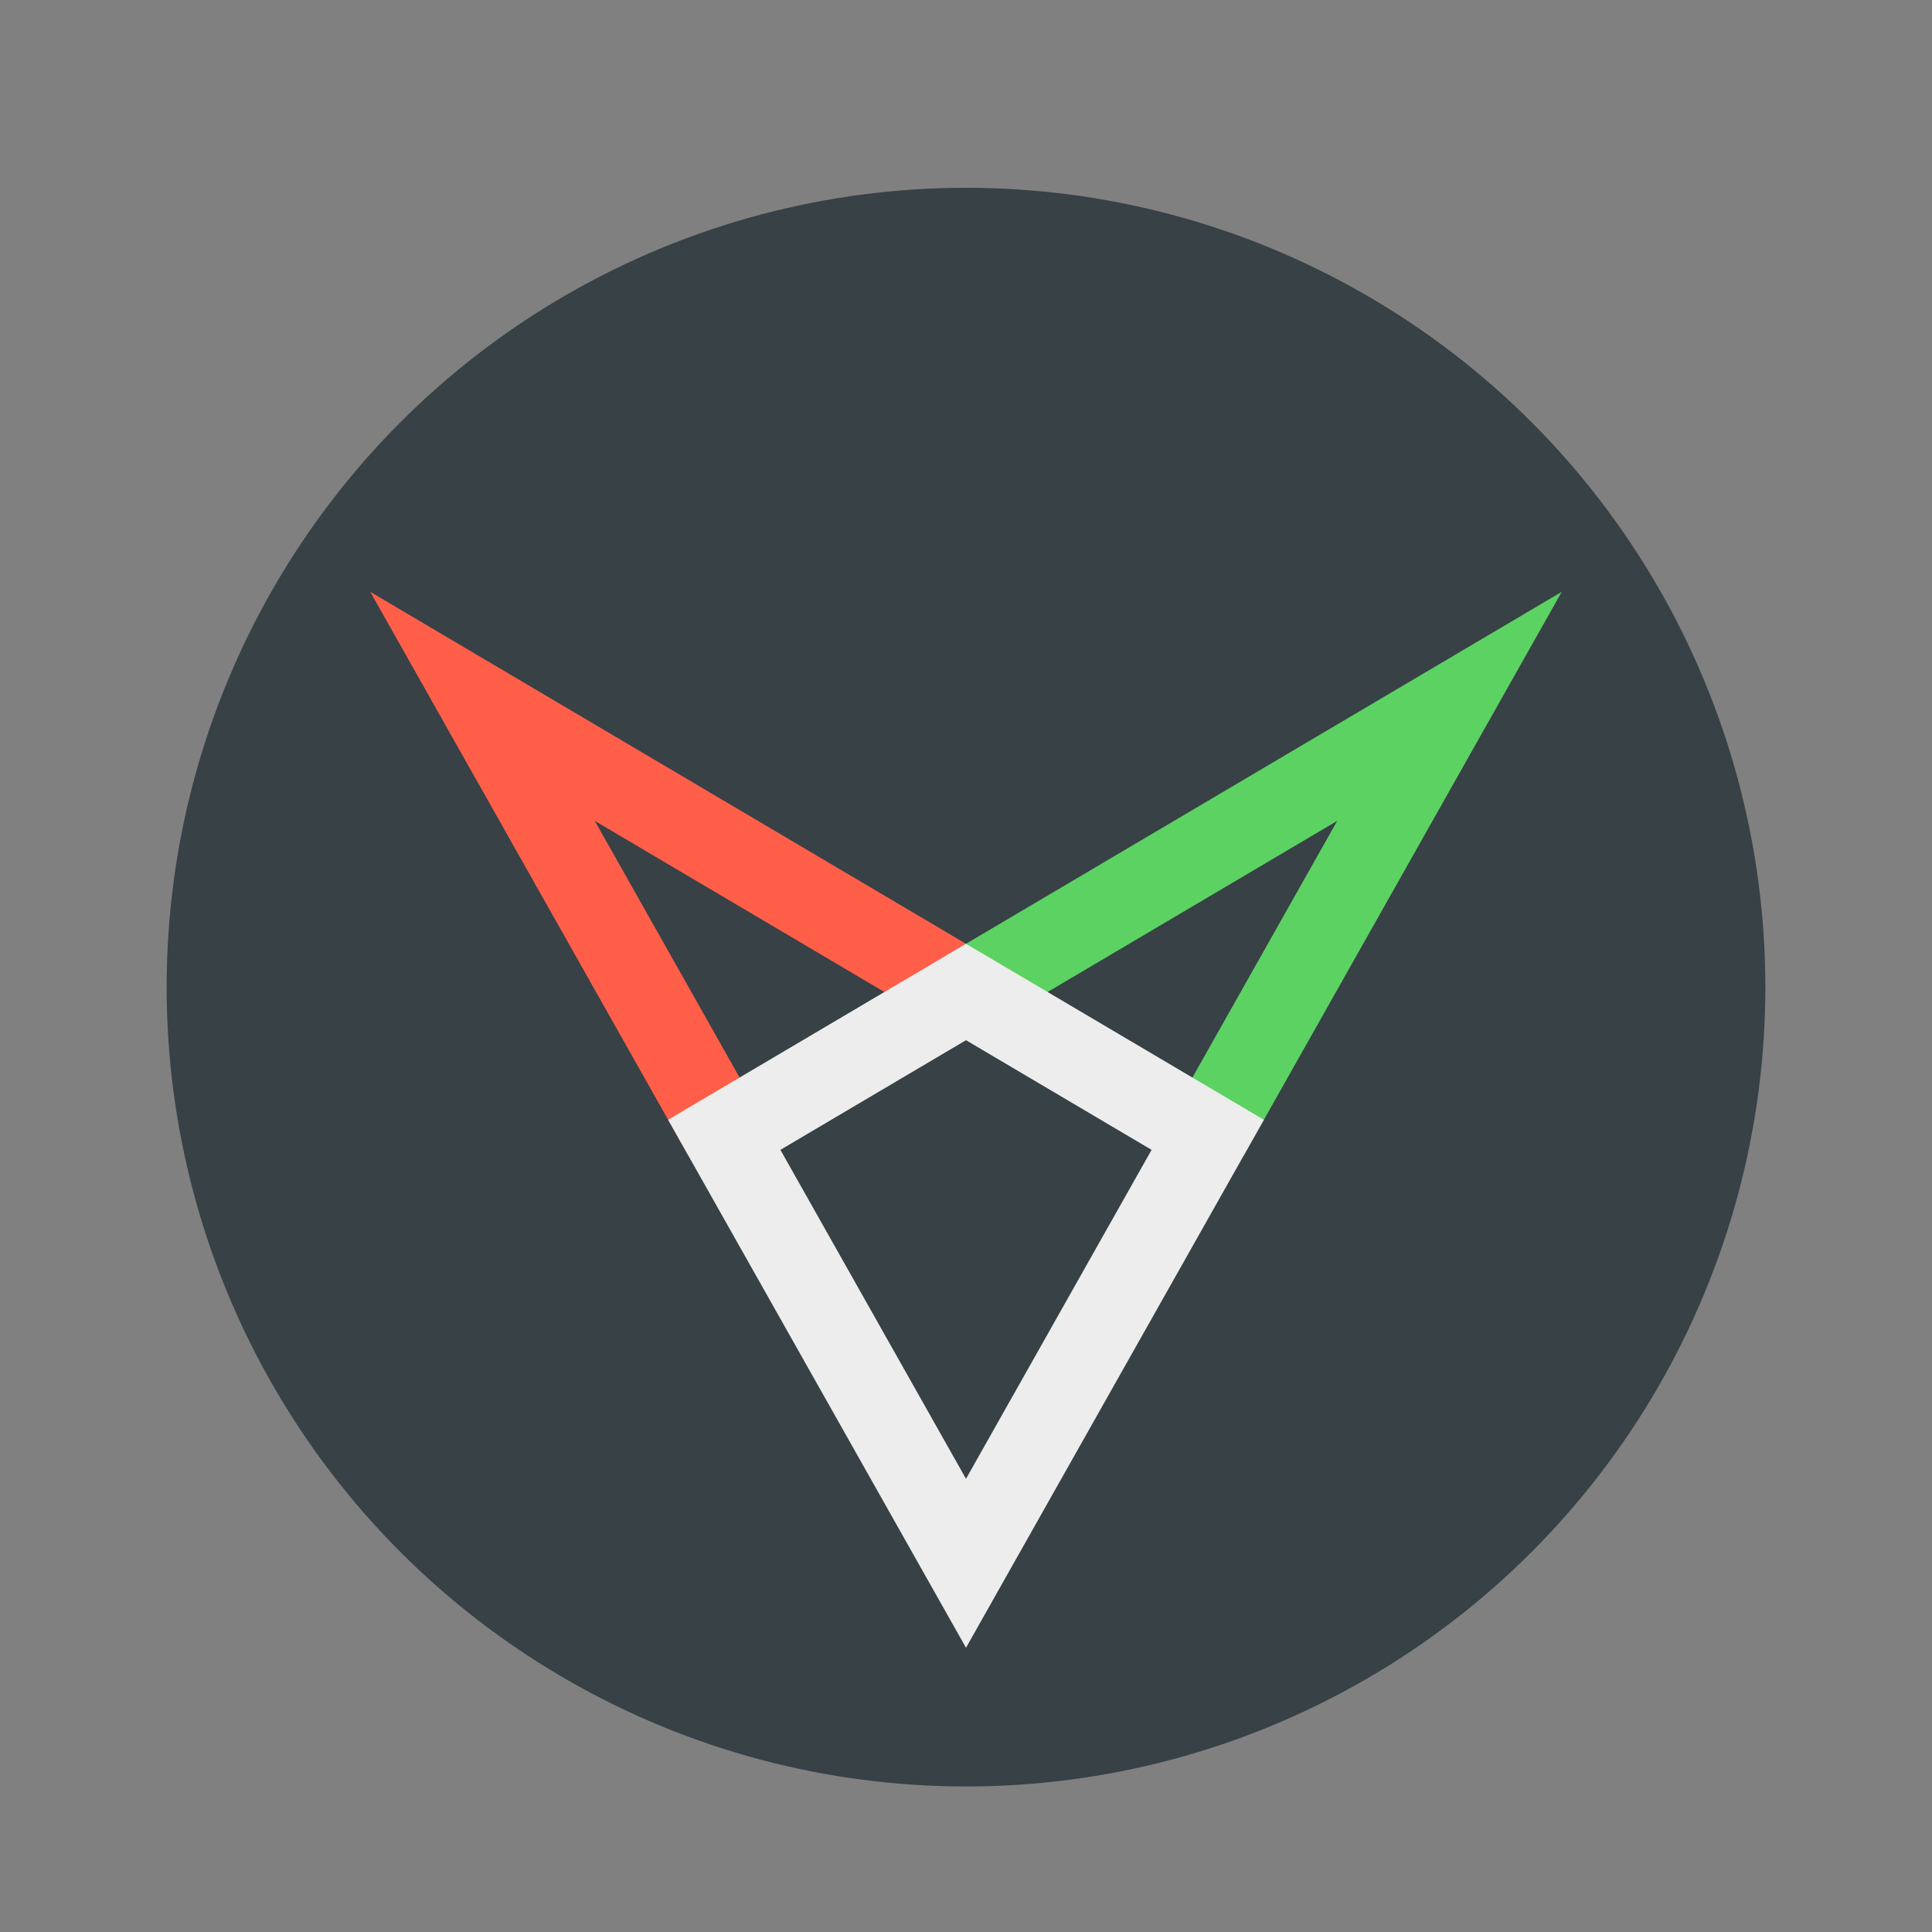 <?xml version="1.0" encoding="UTF-8" standalone="no"?>
<!-- Created with Inkscape (http://www.inkscape.org/) -->

<svg
   xmlns:dc="http://purl.org/dc/elements/1.1/"
   xmlns:cc="http://creativecommons.org/ns#"
   xmlns:rdf="http://www.w3.org/1999/02/22-rdf-syntax-ns#"
   xmlns:svg="http://www.w3.org/2000/svg"
   xmlns="http://www.w3.org/2000/svg"
   xmlns:sodipodi="http://sodipodi.sourceforge.net/DTD/sodipodi-0.dtd"
   xmlns:inkscape="http://www.inkscape.org/namespaces/inkscape"
   width="1024pt"
   height="1024pt"
   viewBox="0 0 1280 1280"
   id="svg2"
   version="1.1"
   inkscape:version="0.91 r13725"
   sodipodi:docname="icon.svg"
   inkscape:export-filename="/Users/perarne/Desktop/icon.png"
   inkscape:export-xdpi="72"
   inkscape:export-ydpi="72">
  <rect x="0" y="0" width="1280" height="1280" fill="#808080" stroke="none"/>
  <defs
     id="defs4">
    <inkscape:path-effect
       effect="spiro"
       id="path-effect4154"
       is_visible="true" />
    <inkscape:path-effect
       effect="spiro"
       id="path-effect4150"
       is_visible="true" />
    <inkscape:path-effect
       effect="spiro"
       id="path-effect4146"
       is_visible="true" />
    <inkscape:path-effect
       effect="spiro"
       id="path-effect4142"
       is_visible="true" />
  </defs>
  <sodipodi:namedview
     id="base"
     pagecolor="#ffffff"
     bordercolor="#666666"
     borderopacity="1.0"
     inkscape:pageopacity="0.0"
     inkscape:pageshadow="2"
     inkscape:zoom="0.19213357"
     inkscape:cx="-257.661"
     inkscape:cy="-443.21163"
     inkscape:document-units="px"
     inkscape:current-layer="layer1"
     showgrid="false"
     units="pt"
     inkscape:snap-global="false"
     inkscape:snap-smooth-nodes="true"
     inkscape:snap-intersection-paths="true"
     inkscape:object-paths="true"
     inkscape:object-nodes="true"
     inkscape:window-width="2560"
     inkscape:window-height="1395"
     inkscape:window-x="0"
     inkscape:window-y="1"
     inkscape:window-maximized="1">
    <inkscape:grid
       type="xygrid"
       id="grid4136"
       units="pt"
       spacingx="80"
       spacingy="80" />
  </sodipodi:namedview>
  <g
     inkscape:label="Layer 1"
     inkscape:groupmode="layer"
     id="layer1"
     transform="translate(0,227.638)">
    <circle
       style="opacity:1;fill:#374146;fill-opacity:1;stroke:none;stroke-width:1.25;stroke-linecap:butt;stroke-linejoin:miter;stroke-miterlimit:4;stroke-dasharray:3.75, 3.75;stroke-dashoffset:0;stroke-opacity:1"
       id="path4138"
       cx="640"
       cy="426.362"
       r="529.588" />
    <path
       style="opacity:1;fill:none;fill-opacity:1;stroke:#ff5e49;stroke-width:55;stroke-linecap:butt;stroke-linejoin:miter;stroke-miterlimit:4.9;stroke-dasharray:none;stroke-dashoffset:0;stroke-opacity:1"
       d="M 479.84,524.206 319.681,240.333 640,429.581"
       id="path4148"
       inkscape:path-effect="#path-effect4150"
       inkscape:original-d="M 479.84038,524.20578 319.68074,240.3326 640.00002,429.5814"
       inkscape:connector-curvature="0"
       sodipodi:nodetypes="ccc" />
    <path
       style="opacity:1;fill:none;fill-opacity:1;stroke:#5cd262;stroke-width:55;stroke-linecap:butt;stroke-linejoin:miter;stroke-miterlimit:4.9;stroke-dasharray:none;stroke-dashoffset:0;stroke-opacity:1"
       d="M 800.16,524.206 960.319,240.333 640,429.581"
       id="path4152"
       inkscape:path-effect="#path-effect4154"
       inkscape:original-d="M 800.15966,524.20578 960.31928,240.3326 640.00002,429.5814"
       inkscape:connector-curvature="0" />
    <path
       style="opacity:1;fill:none;fill-opacity:1;stroke:#ededed;stroke-width:55;stroke-linecap:butt;stroke-linejoin:miter;stroke-miterlimit:4.9;stroke-dasharray:none;stroke-dashoffset:0;stroke-opacity:1"
       d="M 640,429.581 479.84,524.206 640,808.079 800.16,524.206 640,429.581 Z"
       id="path4144"
       inkscape:path-effect="#path-effect4146"
       inkscape:original-d="M 640.00002,429.5814 479.84038,524.20578 640.00002,808.07899 800.15966,524.20578 Z"
       inkscape:connector-curvature="0"
       sodipodi:nodetypes="ccccc" />
  </g>
</svg>
